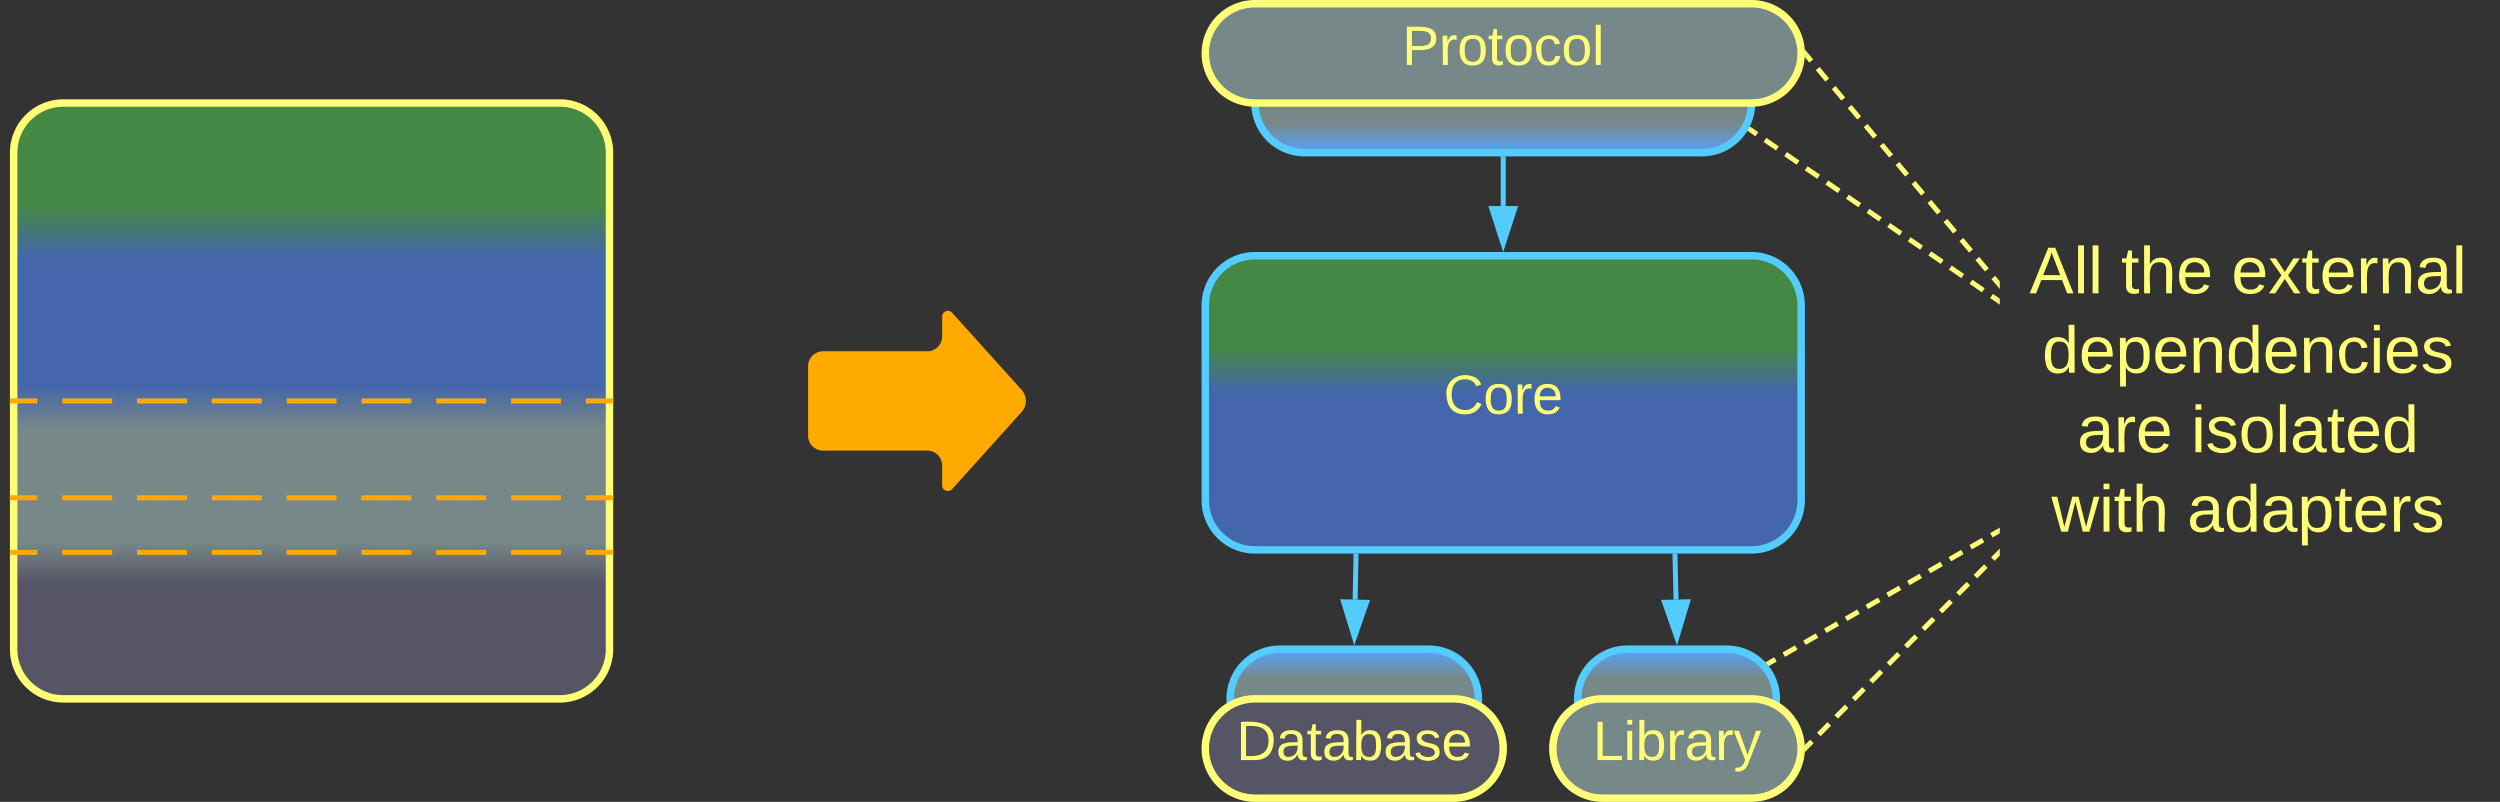 <svg xmlns="http://www.w3.org/2000/svg" xmlns:xlink="http://www.w3.org/1999/xlink" xmlns:lucid="lucid" width="1007" height="323"><rect width="100%" height="100%" fill="#333333" stroke="none"/><g transform="translate(-274.5 -518.5)" lucid:page-tab-id="0_0"><path d="M280 580a20 20 0 0 1 20-20h200a20 20 0 0 1 20 20v200a20 20 0 0 1-20 20H300a20 20 0 0 1-20-20z" stroke="#ff7" stroke-width="3" fill="url(#a)"/><path d="M600 666a6 6 0 0 1 6-6h42a6 6 0 0 0 6-6v-8a2.3 2.3 0 0 1 4-1.54l28 31.08a6.67 6.67 0 0 1 0 8.92l-28 31.08a2.3 2.3 0 0 1-4-1.54v-8a6 6 0 0 0-6-6h-42a6 6 0 0 1-6-6z" fill="#fa0"/><path d="M1080 566a6 6 0 0 1 6-6h188a6 6 0 0 1 6 6v228a6 6 0 0 1-6 6h-188a6 6 0 0 1-6-6z" stroke="#ff7" stroke-opacity="0" stroke-width="3" fill="#788" fill-opacity="0"/><use xlink:href="#b" transform="matrix(1,0,0,1,1085,565) translate(7 71.646)"/><use xlink:href="#c" transform="matrix(1,0,0,1,1085,565) translate(43.889 71.646)"/><use xlink:href="#d" transform="matrix(1,0,0,1,1085,565) translate(88.333 71.646)"/><use xlink:href="#e" transform="matrix(1,0,0,1,1085,565) translate(12.074 103.646)"/><use xlink:href="#f" transform="matrix(1,0,0,1,1085,565) translate(26.222 135.646)"/><use xlink:href="#g" transform="matrix(1,0,0,1,1085,565) translate(72.074 135.646)"/><use xlink:href="#h" transform="matrix(1,0,0,1,1085,565) translate(15.852 167.646)"/><use xlink:href="#i" transform="matrix(1,0,0,1,1085,565) translate(70.519 167.646)"/><path d="M987.15 785.55l2.5-1.44m3.35-1.9l5.02-2.9m3.34-1.92l5.02-2.88m3.35-1.93l5-2.88m3.36-1.93l5-2.9m3.35-1.9l5.02-2.9m3.34-1.92l5.03-2.88m3.35-1.93l5-2.88m3.36-1.92l5.02-2.9m3.34-1.9l5.02-2.9m3.34-1.92l5.02-2.88m3.34-1.93l2.5-1.43" stroke="#ff7" stroke-width="2" fill="none"/><path d="M987.66 786.4l-.74.4-1.28-1.5 1.04-.6zM1080 733.3l-.4.23-.97-1.7 1.37-.78z" stroke="#ff7" stroke-width=".05" fill="#ff7"/><path d="M979.66 570.86l2.5 1.7m3.3 2.3l4.98 3.42m3.32 2.3l4.98 3.42m3.3 2.3l5 3.4m3.3 2.3l4.98 3.43m3.32 2.3l4.97 3.4m3.33 2.3l4.98 3.43m3.32 2.28l4.98 3.43m3.32 2.3l4.97 3.42m3.3 2.27l5 3.43m3.3 2.3l4.98 3.42m3.32 2.28l4.97 3.43m3.32 2.3l2.48 1.7" stroke="#ff7" stroke-width="2" fill="none"/><path d="M980.24 570.07l-1.1 1.6-.8-.55.82-1.36.14-.34zM1080 638.82v2.36l-1.4-.96 1.1-1.6z" stroke="#ff7" stroke-width=".05" fill="#ff7"/><path d="M780 560a20 20 0 0 1 20-20h160a20 20 0 0 1 20 20 20 20 0 0 1-20 20H800a20 20 0 0 1-20-20z" stroke="#5cf" stroke-width="3" fill="url(#j)" transform="matrix(-1,1.2246467991473532e-16,-1.2246467991473532e-16,-1,1760,1120)"/><path d="M770 800a20 20 0 0 1 20-20h60a20 20 0 0 1 20 20 20 20 0 0 1-20 20h-60a20 20 0 0 1-20-20z" stroke="#5cf" stroke-width="3" fill="url(#k)"/><path d="M910 800a20 20 0 0 1 20-20h40a20 20 0 0 1 20 20 20 20 0 0 1-20 20h-40a20 20 0 0 1-20-20z" stroke="#5cf" stroke-width="3" fill="url(#l)"/><path d="M760 820a20 20 0 0 1 20-20h80a20 20 0 0 1 20 20 20 20 0 0 1-20 20h-80a20 20 0 0 1-20-20z" stroke="#ff7" stroke-width="3" fill="#556"/><use xlink:href="#m" transform="matrix(1,0,0,1,765,805) translate(7.505 19.653)"/><path d="M760 641.5a20 20 0 0 1 20-20h200a20 20 0 0 1 20 20V720a20 20 0 0 1-20 20H780a20 20 0 0 1-20-20z" stroke="#5cf" stroke-width="3" fill="url(#n)"/><use xlink:href="#o" transform="matrix(1,0,0,1,765,626.5) translate(90.988 58.653)"/><path d="M820.7 742.5l-.35 17.5" stroke="#5cf" stroke-width="2" fill="none"/><path d="M821.66 742.54l-1.95-.03.03-1h1.95z" stroke="#5cf" stroke-width=".05" fill="#5cf"/><path d="M820.06 775.26l-4.36-14.35 9.27.2z" stroke="#5cf" stroke-width="2" fill="#5cf"/><path d="M900 820a20 20 0 0 1 20-20h60a20 20 0 0 1 20 20 20 20 0 0 1-20 20h-60a20 20 0 0 1-20-20z" stroke="#ff7" stroke-width="3" fill="#788"/><use xlink:href="#p" transform="matrix(1,0,0,1,905,805) translate(11.147 19.653)"/><path d="M949.2 742.5l.4 17.5" stroke="#5cf" stroke-width="2" fill="none"/><path d="M950.18 742.5l-1.95.05-.03-1.05h1.95z" stroke="#5cf" stroke-width=".05" fill="#5cf"/><path d="M949.93 775.26l-4.95-14.15 9.26-.2z" stroke="#5cf" stroke-width="2" fill="#5cf"/><path d="M760 540a20 20 0 0 1 20-20h200a20 20 0 0 1 20 20 20 20 0 0 1-20 20H780a20 20 0 0 1-20-20z" stroke="#ff7" stroke-width="3" fill="#788"/><use xlink:href="#q" transform="matrix(1,0,0,1,765,525) translate(74.326 19.653)"/><path d="M880 582.5v19" stroke="#5cf" stroke-width="2" fill="none"/><path d="M880.98 582.53H879v-1.03H881z" stroke="#5cf" stroke-width=".05" fill="#5cf"/><path d="M880 616.76l-4.63-14.26h9.26z" stroke="#5cf" stroke-width="2" fill="#5cf"/><path d="M1002.15 540.76l1.93 2.3m2.57 3.06l3.86 4.6m2.6 3.05l3.85 4.6m2.57 3.05l3.86 4.6m2.57 3.05l3.87 4.6m2.57 3.05l3.85 4.6m2.57 3.05l3.86 4.6m2.58 3.05l3.86 4.6m2.57 3.05l3.85 4.6m2.57 3.05l3.87 4.6m2.56 3.05l3.86 4.6m2.57 3.05l3.85 4.6m2.58 3.05l1.93 2.3" stroke="#ff7" stroke-width="2" fill="none"/><path d="M1002.9 540.16l-1.48 1.25h-.02l.1-1.4-.13-1.67zM1080 634.85l-1.4-1.67 1.4-1.2z" stroke="#ff7" stroke-width=".05" fill="#ff7"/><path d="M1079.3 741.58l-2.1 2.12m-2.8 2.82l-4.2 4.24m-2.82 2.83l-4.2 4.23m-2.8 2.82l-4.2 4.24m-2.8 2.82l-4.22 4.24m-2.8 2.82l-4.2 4.24m-2.8 2.83l-4.2 4.24m-2.82 2.8l-4.2 4.25m-2.8 2.83l-4.2 4.24m-2.8 2.82l-4.22 4.24m-2.8 2.83l-4.2 4.25m-2.8 2.82l-2.1 2.12" stroke="#ff7" stroke-width="2" fill="none"/><path d="M1080 742.25l-.03.03-1.38-1.37 1.4-1.4zM1002.92 819.96l-1.53 1.54.1-1.5-.1-1.28.13-.13z" stroke="#ff7" stroke-width=".05" fill="#ff7"/><path d="M279.5 741h10.04m10.04 0h20.1m10.03 0h20.1m10.03 0h20.1m10.03 0h20.08m10.04 0h20.1m10.03 0h20.1m10.03 0h20.1m10.03 0h10.04" stroke="#fa0" stroke-width="2" fill="none"/><path d="M279.53 741.98h-1.03V740h1.03zM521.5 741.98h-1.03V740h1.03z" stroke="#fa0" stroke-width=".05" fill="#fa0"/><path d="M279.5 680h10.04m10.04 0h20.1m10.03 0h20.1m10.03 0h20.1m10.03 0h20.08m10.04 0h20.1m10.03 0h20.1m10.03 0h20.1m10.03 0h10.04" stroke="#fa0" stroke-width="2" fill="none"/><path d="M279.53 680.98h-1.03V679h1.03zM521.5 680.98h-1.03V679h1.03z" stroke="#fa0" stroke-width=".05" fill="#fa0"/><path d="M279.5 719h10.04m10.04 0h20.1m10.03 0h20.1m10.03 0h20.1m10.03 0h20.08m10.04 0h20.1m10.03 0h20.1m10.03 0h20.1m10.03 0h10.04" stroke="#fa0" stroke-width="2" fill="none"/><path d="M279.53 719.98h-1.03V718h1.03zM521.5 719.98h-1.03V718h1.03z" stroke="#fa0" stroke-width=".05" fill="#fa0"/><defs><linearGradient gradientUnits="userSpaceOnUse" id="a" x1="280" y1="800" x2="280" y2="560"><stop offset="19.2%" stop-color="#556"/><stop offset="26.45%" stop-color="#788"/><stop offset="45.29%" stop-color="#788"/><stop offset="52.54%" stop-color="#46a"/><stop offset="73.91%" stop-color="#46a"/><stop offset="82.97%" stop-color="#484"/></linearGradient><path d="M205 0l-28-72H64L36 0H1l101-248h38L239 0h-34zm-38-99l-47-123c-12 45-31 82-46 123h93" id="r" fill="#ff7"/><path d="M24 0v-261h32V0H24" id="s" fill="#ff7"/><g id="b"><use transform="matrix(0.074,0,0,0.074,0,0)" xlink:href="#r"/><use transform="matrix(0.074,0,0,0.074,17.778,0)" xlink:href="#s"/><use transform="matrix(0.074,0,0,0.074,23.63,0)" xlink:href="#s"/></g><path d="M59-47c-2 24 18 29 38 22v24C64 9 27 4 27-40v-127H5v-23h24l9-43h21v43h35v23H59v120" id="t" fill="#ff7"/><path d="M106-169C34-169 62-67 57 0H25v-261h32l-1 103c12-21 28-36 61-36 89 0 53 116 60 194h-32v-121c2-32-8-49-39-48" id="u" fill="#ff7"/><path d="M100-194c63 0 86 42 84 106H49c0 40 14 67 53 68 26 1 43-12 49-29l28 8c-11 28-37 45-77 45C44 4 14-33 15-96c1-61 26-98 85-98zm52 81c6-60-76-77-97-28-3 7-6 17-6 28h103" id="v" fill="#ff7"/><g id="c"><use transform="matrix(0.074,0,0,0.074,0,0)" xlink:href="#t"/><use transform="matrix(0.074,0,0,0.074,7.407,0)" xlink:href="#u"/><use transform="matrix(0.074,0,0,0.074,22.222,0)" xlink:href="#v"/></g><path d="M141 0L90-78 38 0H4l68-98-65-92h35l48 74 47-74h35l-64 92 68 98h-35" id="w" fill="#ff7"/><path d="M114-163C36-179 61-72 57 0H25l-1-190h30c1 12-1 29 2 39 6-27 23-49 58-41v29" id="x" fill="#ff7"/><path d="M117-194c89-4 53 116 60 194h-32v-121c0-31-8-49-39-48C34-167 62-67 57 0H25l-1-190h30c1 10-1 24 2 32 11-22 29-35 61-36" id="y" fill="#ff7"/><path d="M141-36C126-15 110 5 73 4 37 3 15-17 15-53c-1-64 63-63 125-63 3-35-9-54-41-54-24 1-41 7-42 31l-33-3c5-37 33-52 76-52 45 0 72 20 72 64v82c-1 20 7 32 28 27v20c-31 9-61-2-59-35zM48-53c0 20 12 33 32 33 41-3 63-29 60-74-43 2-92-5-92 41" id="z" fill="#ff7"/><g id="d"><use transform="matrix(0.074,0,0,0.074,0,0)" xlink:href="#v"/><use transform="matrix(0.074,0,0,0.074,14.815,0)" xlink:href="#w"/><use transform="matrix(0.074,0,0,0.074,28.148,0)" xlink:href="#t"/><use transform="matrix(0.074,0,0,0.074,35.556,0)" xlink:href="#v"/><use transform="matrix(0.074,0,0,0.074,50.37,0)" xlink:href="#x"/><use transform="matrix(0.074,0,0,0.074,59.185,0)" xlink:href="#y"/><use transform="matrix(0.074,0,0,0.074,74,0)" xlink:href="#z"/><use transform="matrix(0.074,0,0,0.074,88.815,0)" xlink:href="#s"/></g><path d="M85-194c31 0 48 13 60 33l-1-100h32l1 261h-30c-2-10 0-23-3-31C134-8 116 4 85 4 32 4 16-35 15-94c0-66 23-100 70-100zm9 24c-40 0-46 34-46 75 0 40 6 74 45 74 42 0 51-32 51-76 0-42-9-74-50-73" id="A" fill="#ff7"/><path d="M115-194c55 1 70 41 70 98S169 2 115 4C84 4 66-9 55-30l1 105H24l-1-265h31l2 30c10-21 28-34 59-34zm-8 174c40 0 45-34 45-75s-6-73-45-74c-42 0-51 32-51 76 0 43 10 73 51 73" id="B" fill="#ff7"/><path d="M96-169c-40 0-48 33-48 73s9 75 48 75c24 0 41-14 43-38l32 2c-6 37-31 61-74 61-59 0-76-41-82-99-10-93 101-131 147-64 4 7 5 14 7 22l-32 3c-4-21-16-35-41-35" id="C" fill="#ff7"/><path d="M24-231v-30h32v30H24zM24 0v-190h32V0H24" id="D" fill="#ff7"/><path d="M135-143c-3-34-86-38-87 0 15 53 115 12 119 90S17 21 10-45l28-5c4 36 97 45 98 0-10-56-113-15-118-90-4-57 82-63 122-42 12 7 21 19 24 35" id="E" fill="#ff7"/><g id="e"><use transform="matrix(0.074,0,0,0.074,0,0)" xlink:href="#A"/><use transform="matrix(0.074,0,0,0.074,14.815,0)" xlink:href="#v"/><use transform="matrix(0.074,0,0,0.074,29.63,0)" xlink:href="#B"/><use transform="matrix(0.074,0,0,0.074,44.444,0)" xlink:href="#v"/><use transform="matrix(0.074,0,0,0.074,59.259,0)" xlink:href="#y"/><use transform="matrix(0.074,0,0,0.074,74.074,0)" xlink:href="#A"/><use transform="matrix(0.074,0,0,0.074,88.889,0)" xlink:href="#v"/><use transform="matrix(0.074,0,0,0.074,103.704,0)" xlink:href="#y"/><use transform="matrix(0.074,0,0,0.074,118.519,0)" xlink:href="#C"/><use transform="matrix(0.074,0,0,0.074,131.852,0)" xlink:href="#D"/><use transform="matrix(0.074,0,0,0.074,137.704,0)" xlink:href="#v"/><use transform="matrix(0.074,0,0,0.074,152.519,0)" xlink:href="#E"/></g><g id="f"><use transform="matrix(0.074,0,0,0.074,0,0)" xlink:href="#z"/><use transform="matrix(0.074,0,0,0.074,14.815,0)" xlink:href="#x"/><use transform="matrix(0.074,0,0,0.074,23.63,0)" xlink:href="#v"/></g><path d="M100-194c62-1 85 37 85 99 1 63-27 99-86 99S16-35 15-95c0-66 28-99 85-99zM99-20c44 1 53-31 53-75 0-43-8-75-51-75s-53 32-53 75 10 74 51 75" id="F" fill="#ff7"/><g id="g"><use transform="matrix(0.074,0,0,0.074,0,0)" xlink:href="#D"/><use transform="matrix(0.074,0,0,0.074,5.852,0)" xlink:href="#E"/><use transform="matrix(0.074,0,0,0.074,19.185,0)" xlink:href="#F"/><use transform="matrix(0.074,0,0,0.074,34,0)" xlink:href="#s"/><use transform="matrix(0.074,0,0,0.074,39.852,0)" xlink:href="#z"/><use transform="matrix(0.074,0,0,0.074,54.667,0)" xlink:href="#t"/><use transform="matrix(0.074,0,0,0.074,62.074,0)" xlink:href="#v"/><use transform="matrix(0.074,0,0,0.074,76.889,0)" xlink:href="#A"/></g><path d="M206 0h-36l-40-164L89 0H53L-1-190h32L70-26l43-164h34l41 164 42-164h31" id="G" fill="#ff7"/><g id="h"><use transform="matrix(0.074,0,0,0.074,0,0)" xlink:href="#G"/><use transform="matrix(0.074,0,0,0.074,19.185,0)" xlink:href="#D"/><use transform="matrix(0.074,0,0,0.074,25.037,0)" xlink:href="#t"/><use transform="matrix(0.074,0,0,0.074,32.444,0)" xlink:href="#u"/></g><g id="i"><use transform="matrix(0.074,0,0,0.074,0,0)" xlink:href="#z"/><use transform="matrix(0.074,0,0,0.074,14.815,0)" xlink:href="#A"/><use transform="matrix(0.074,0,0,0.074,29.63,0)" xlink:href="#z"/><use transform="matrix(0.074,0,0,0.074,44.444,0)" xlink:href="#B"/><use transform="matrix(0.074,0,0,0.074,59.259,0)" xlink:href="#t"/><use transform="matrix(0.074,0,0,0.074,66.667,0)" xlink:href="#v"/><use transform="matrix(0.074,0,0,0.074,81.481,0)" xlink:href="#x"/><use transform="matrix(0.074,0,0,0.074,90.296,0)" xlink:href="#E"/></g><linearGradient gradientUnits="userSpaceOnUse" id="j" x1="780" y1="540" x2="780" y2="580"><stop offset="0%" stop-color="#788"/><stop offset="0%" stop-color="#55a3fe"/><stop offset="29.64%" stop-color="#788"/></linearGradient><linearGradient gradientUnits="userSpaceOnUse" id="k" x1="770" y1="780" x2="770" y2="820"><stop offset="0%" stop-color="#788"/><stop offset="0%" stop-color="#55a3fe"/><stop offset="29.64%" stop-color="#788"/></linearGradient><linearGradient gradientUnits="userSpaceOnUse" id="l" x1="910" y1="780" x2="910" y2="820"><stop offset="0%" stop-color="#788"/><stop offset="0%" stop-color="#55a3fe"/><stop offset="29.64%" stop-color="#788"/></linearGradient><path d="M30-248c118-7 216 8 213 122C240-48 200 0 122 0H30v-248zM63-27c89 8 146-16 146-99s-60-101-146-95v194" id="H" fill="#ff7"/><path d="M115-194c53 0 69 39 70 98 0 66-23 100-70 100C84 3 66-7 56-30L54 0H23l1-261h32v101c10-23 28-34 59-34zm-8 174c40 0 45-34 45-75 0-40-5-75-45-74-42 0-51 32-51 76 0 43 10 73 51 73" id="I" fill="#ff7"/><g id="m"><use transform="matrix(0.062,0,0,0.062,0,0)" xlink:href="#H"/><use transform="matrix(0.062,0,0,0.062,15.988,0)" xlink:href="#z"/><use transform="matrix(0.062,0,0,0.062,28.333,0)" xlink:href="#t"/><use transform="matrix(0.062,0,0,0.062,34.506,0)" xlink:href="#z"/><use transform="matrix(0.062,0,0,0.062,46.852,0)" xlink:href="#I"/><use transform="matrix(0.062,0,0,0.062,59.198,0)" xlink:href="#z"/><use transform="matrix(0.062,0,0,0.062,71.543,0)" xlink:href="#E"/><use transform="matrix(0.062,0,0,0.062,82.654,0)" xlink:href="#v"/></g><linearGradient gradientUnits="userSpaceOnUse" id="n" x1="760" y1="621.5" x2="760" y2="740"><stop offset="31.16%" stop-color="#484"/><stop offset="46.38%" stop-color="#46a"/></linearGradient><path d="M212-179c-10-28-35-45-73-45-59 0-87 40-87 99 0 60 29 101 89 101 43 0 62-24 78-52l27 14C228-24 195 4 139 4 59 4 22-46 18-125c-6-104 99-153 187-111 19 9 31 26 39 46" id="J" fill="#ff7"/><g id="o"><use transform="matrix(0.062,0,0,0.062,0,0)" xlink:href="#J"/><use transform="matrix(0.062,0,0,0.062,15.988,0)" xlink:href="#F"/><use transform="matrix(0.062,0,0,0.062,28.333,0)" xlink:href="#x"/><use transform="matrix(0.062,0,0,0.062,35.679,0)" xlink:href="#v"/></g><path d="M30 0v-248h33v221h125V0H30" id="K" fill="#ff7"/><path d="M179-190L93 31C79 59 56 82 12 73V49c39 6 53-20 64-50L1-190h34L92-34l54-156h33" id="L" fill="#ff7"/><g id="p"><use transform="matrix(0.062,0,0,0.062,0,0)" xlink:href="#K"/><use transform="matrix(0.062,0,0,0.062,12.346,0)" xlink:href="#D"/><use transform="matrix(0.062,0,0,0.062,17.222,0)" xlink:href="#I"/><use transform="matrix(0.062,0,0,0.062,29.568,0)" xlink:href="#x"/><use transform="matrix(0.062,0,0,0.062,36.914,0)" xlink:href="#z"/><use transform="matrix(0.062,0,0,0.062,49.259,0)" xlink:href="#x"/><use transform="matrix(0.062,0,0,0.062,56.605,0)" xlink:href="#L"/></g><path d="M30-248c87 1 191-15 191 75 0 78-77 80-158 76V0H30v-248zm33 125c57 0 124 11 124-50 0-59-68-47-124-48v98" id="M" fill="#ff7"/><g id="q"><use transform="matrix(0.062,0,0,0.062,0,0)" xlink:href="#M"/><use transform="matrix(0.062,0,0,0.062,14.815,0)" xlink:href="#x"/><use transform="matrix(0.062,0,0,0.062,22.16,0)" xlink:href="#F"/><use transform="matrix(0.062,0,0,0.062,34.506,0)" xlink:href="#t"/><use transform="matrix(0.062,0,0,0.062,40.679,0)" xlink:href="#F"/><use transform="matrix(0.062,0,0,0.062,53.025,0)" xlink:href="#C"/><use transform="matrix(0.062,0,0,0.062,64.136,0)" xlink:href="#F"/><use transform="matrix(0.062,0,0,0.062,76.481,0)" xlink:href="#s"/></g></defs></g></svg>
